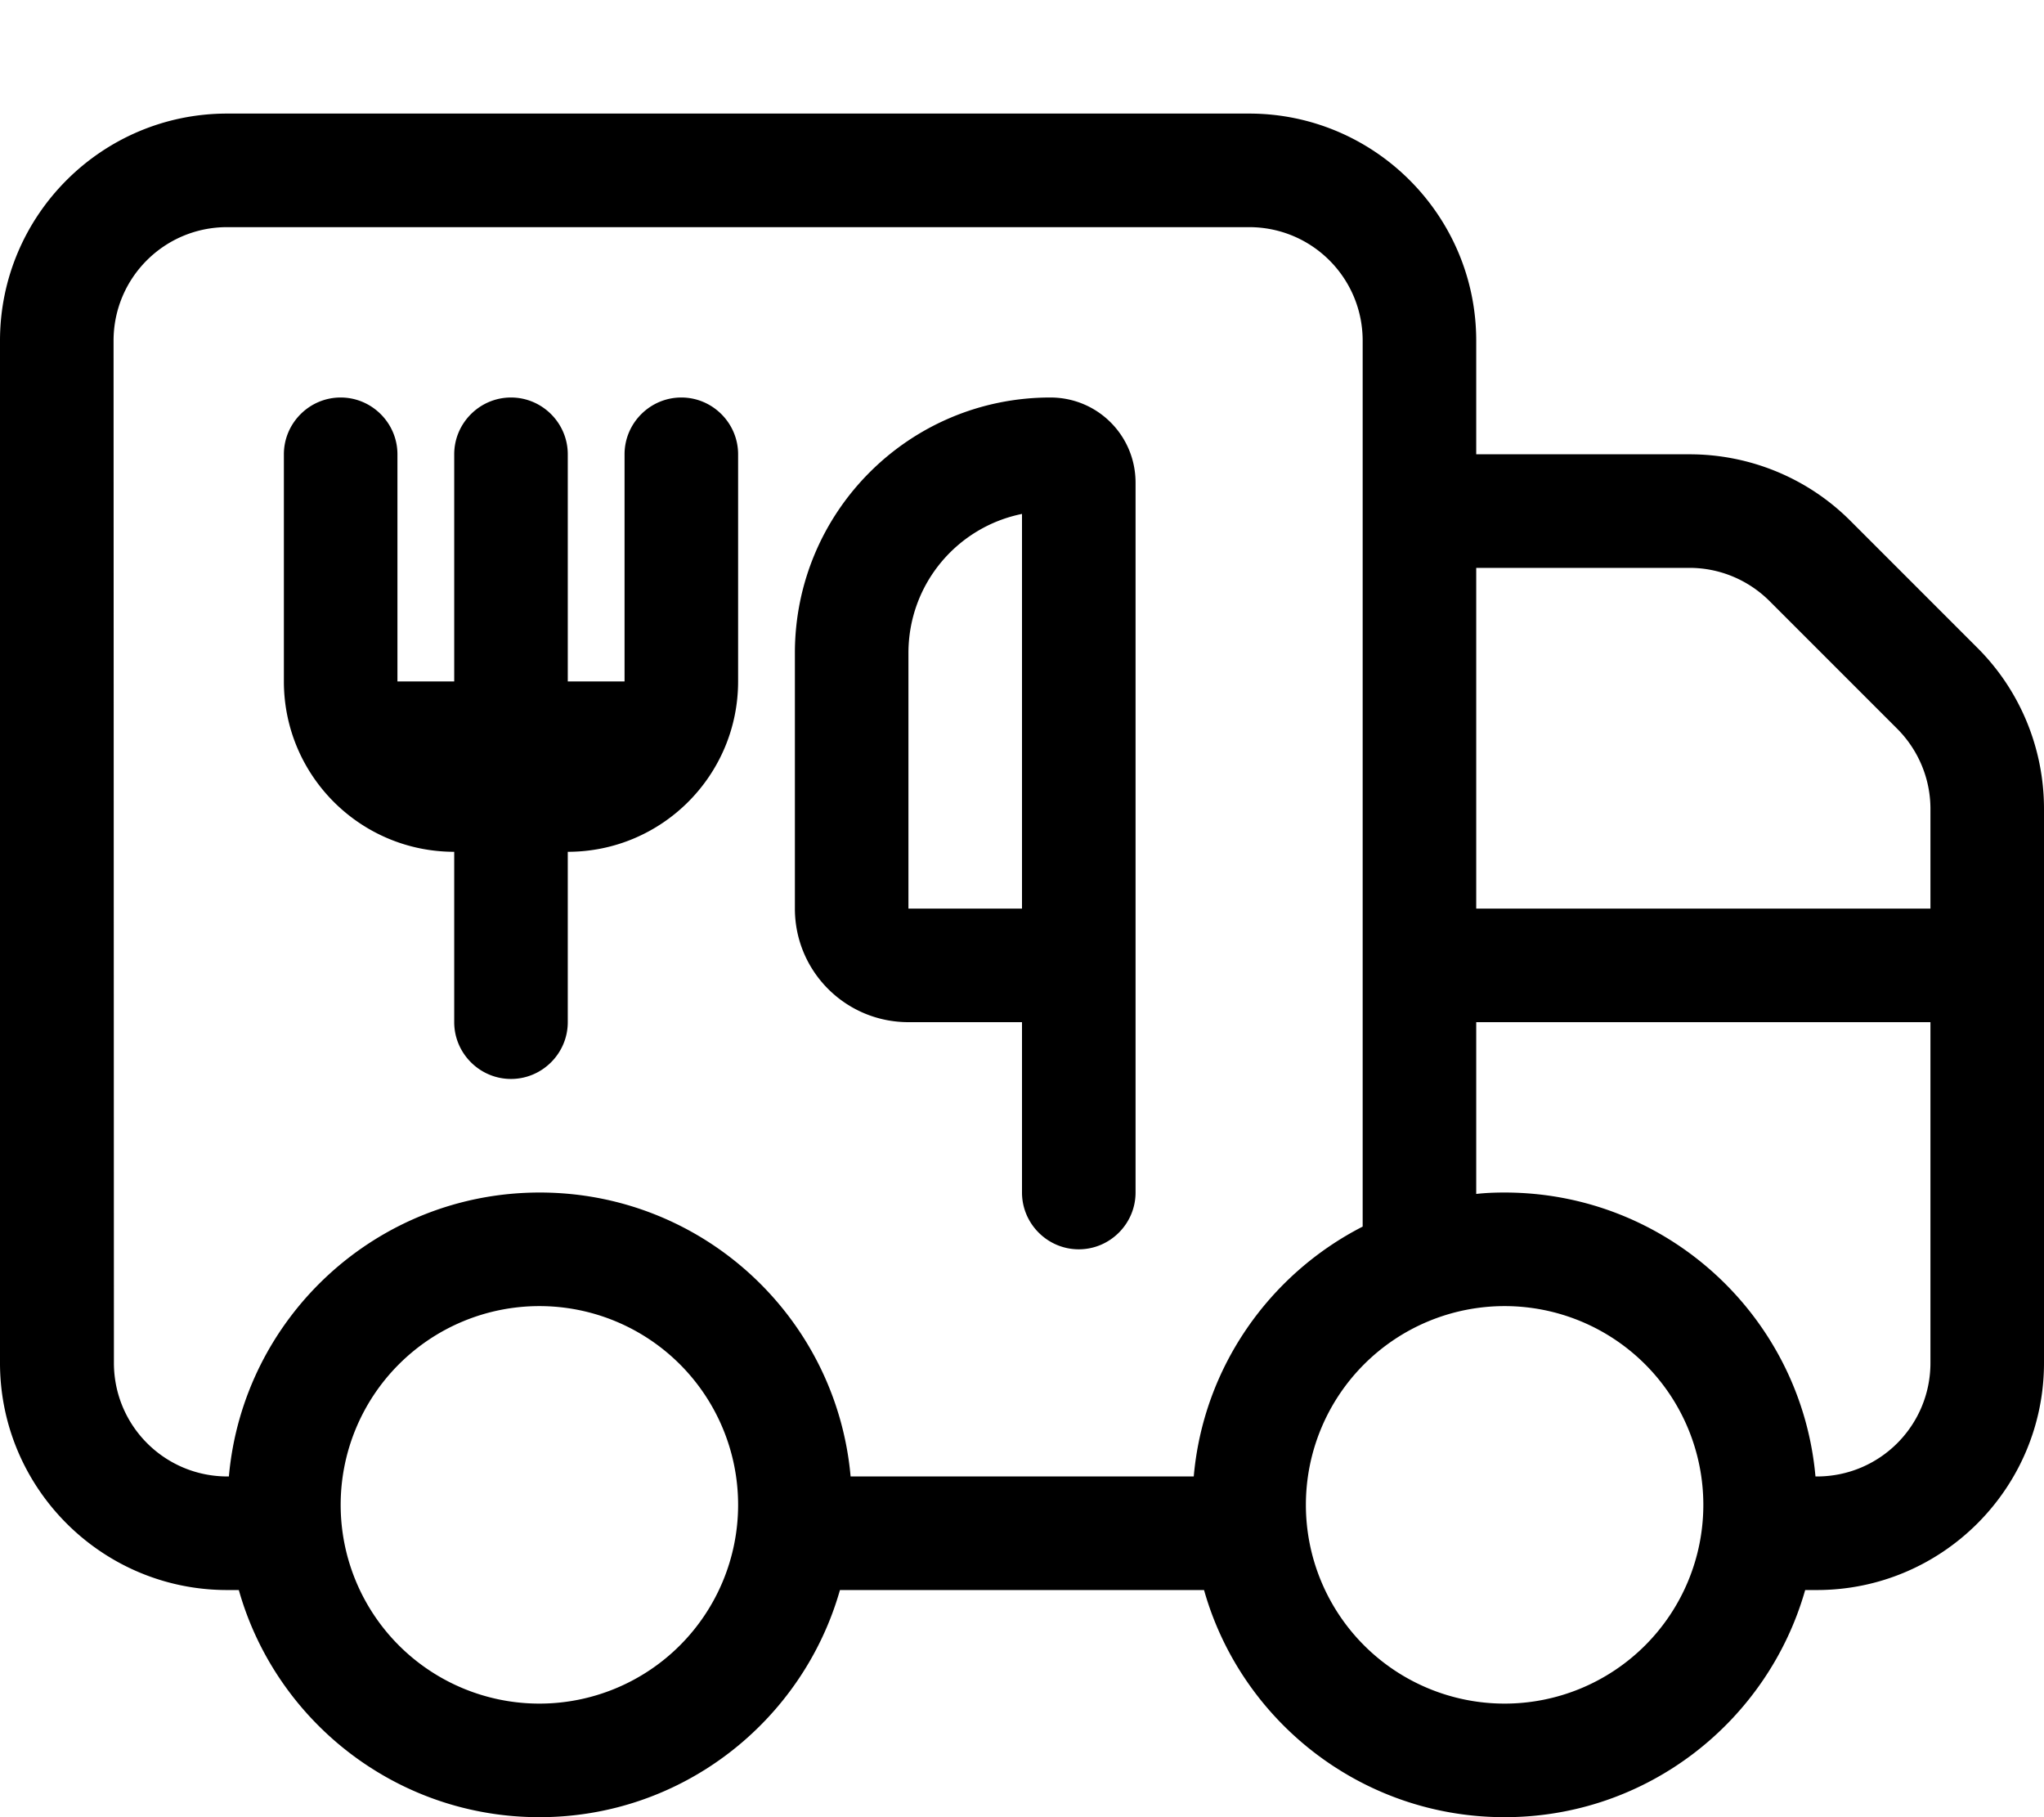 <svg xmlns="http://www.w3.org/2000/svg" viewBox="0 0 576 512"><!--! Font Awesome Pro 7.0.1 by @fontawesome - https://fontawesome.com License - https://fontawesome.com/license (Commercial License) Copyright 2025 Fonticons, Inc. --><path fill="currentColor" d="M352 64c17.7 0 32 14.3 32 32l0 249.6c-26.2 13.4-44.9 39.6-47.6 70.4l-96.7 0c-4-44.9-41.7-80-87.6-80s-83.6 35.1-87.6 80l-.4 0c-17.7 0-32-14.3-32-32L32 96c0-17.7 14.3-32 32-32l288 0zm64 272.4l0-48.4 128 0 0 96c0 17.7-14.3 32-32 32l-.4 0c-4-44.9-41.7-80-87.6-80-2.7 0-5.4 .1-8 .4zM544 227.9l0 28.1-128 0 0-96 60.1 0c8.5 0 16.6 3.4 22.6 9.4l35.9 35.9c6 6 9.4 14.1 9.4 22.6zM64 448l3.3 0c10.4 36.9 44.4 64 84.7 64s74.2-27.1 84.7-64l102.6 0c10.4 36.9 44.4 64 84.7 64s74.2-27.1 84.7-64l3.3 0c35.3 0 64-28.7 64-64l0-156.1c0-17-6.7-33.3-18.7-45.3l-35.9-35.9c-12-12-28.3-18.7-45.3-18.7l-60.1 0 0-32c0-35.3-28.7-64-64-64L64 32C28.7 32 0 60.7 0 96L0 384c0 35.3 28.7 64 64 64zm32-24a56 56 0 1 1 112 0 56 56 0 1 1 -112 0zm272 0a56 56 0 1 1 112 0 56 56 0 1 1 -112 0zM208 192l0-64c0-8.8-7.2-16-16-16s-16 7.2-16 16l0 64-16 0 0-64c0-8.8-7.2-16-16-16s-16 7.2-16 16l0 64-16 0 0-64c0-8.8-7.2-16-16-16s-16 7.2-16 16l0 64c0 26.5 21.5 48 48 48l0 48c0 8.8 7.2 16 16 16s16-7.2 16-16l0-48c26.5 0 48-21.5 48-48zm80-40l0 104-32 0 0-72c0-19.4 13.7-35.5 32-39.2l0 7.2zm0 136l0 48c0 8.8 7.2 16 16 16s16-7.2 16-16l0-200c0-13.3-10.7-24-24-24-39.8 0-72 32.2-72 72l0 72c0 17.7 14.3 32 32 32l32 0z"/></svg>